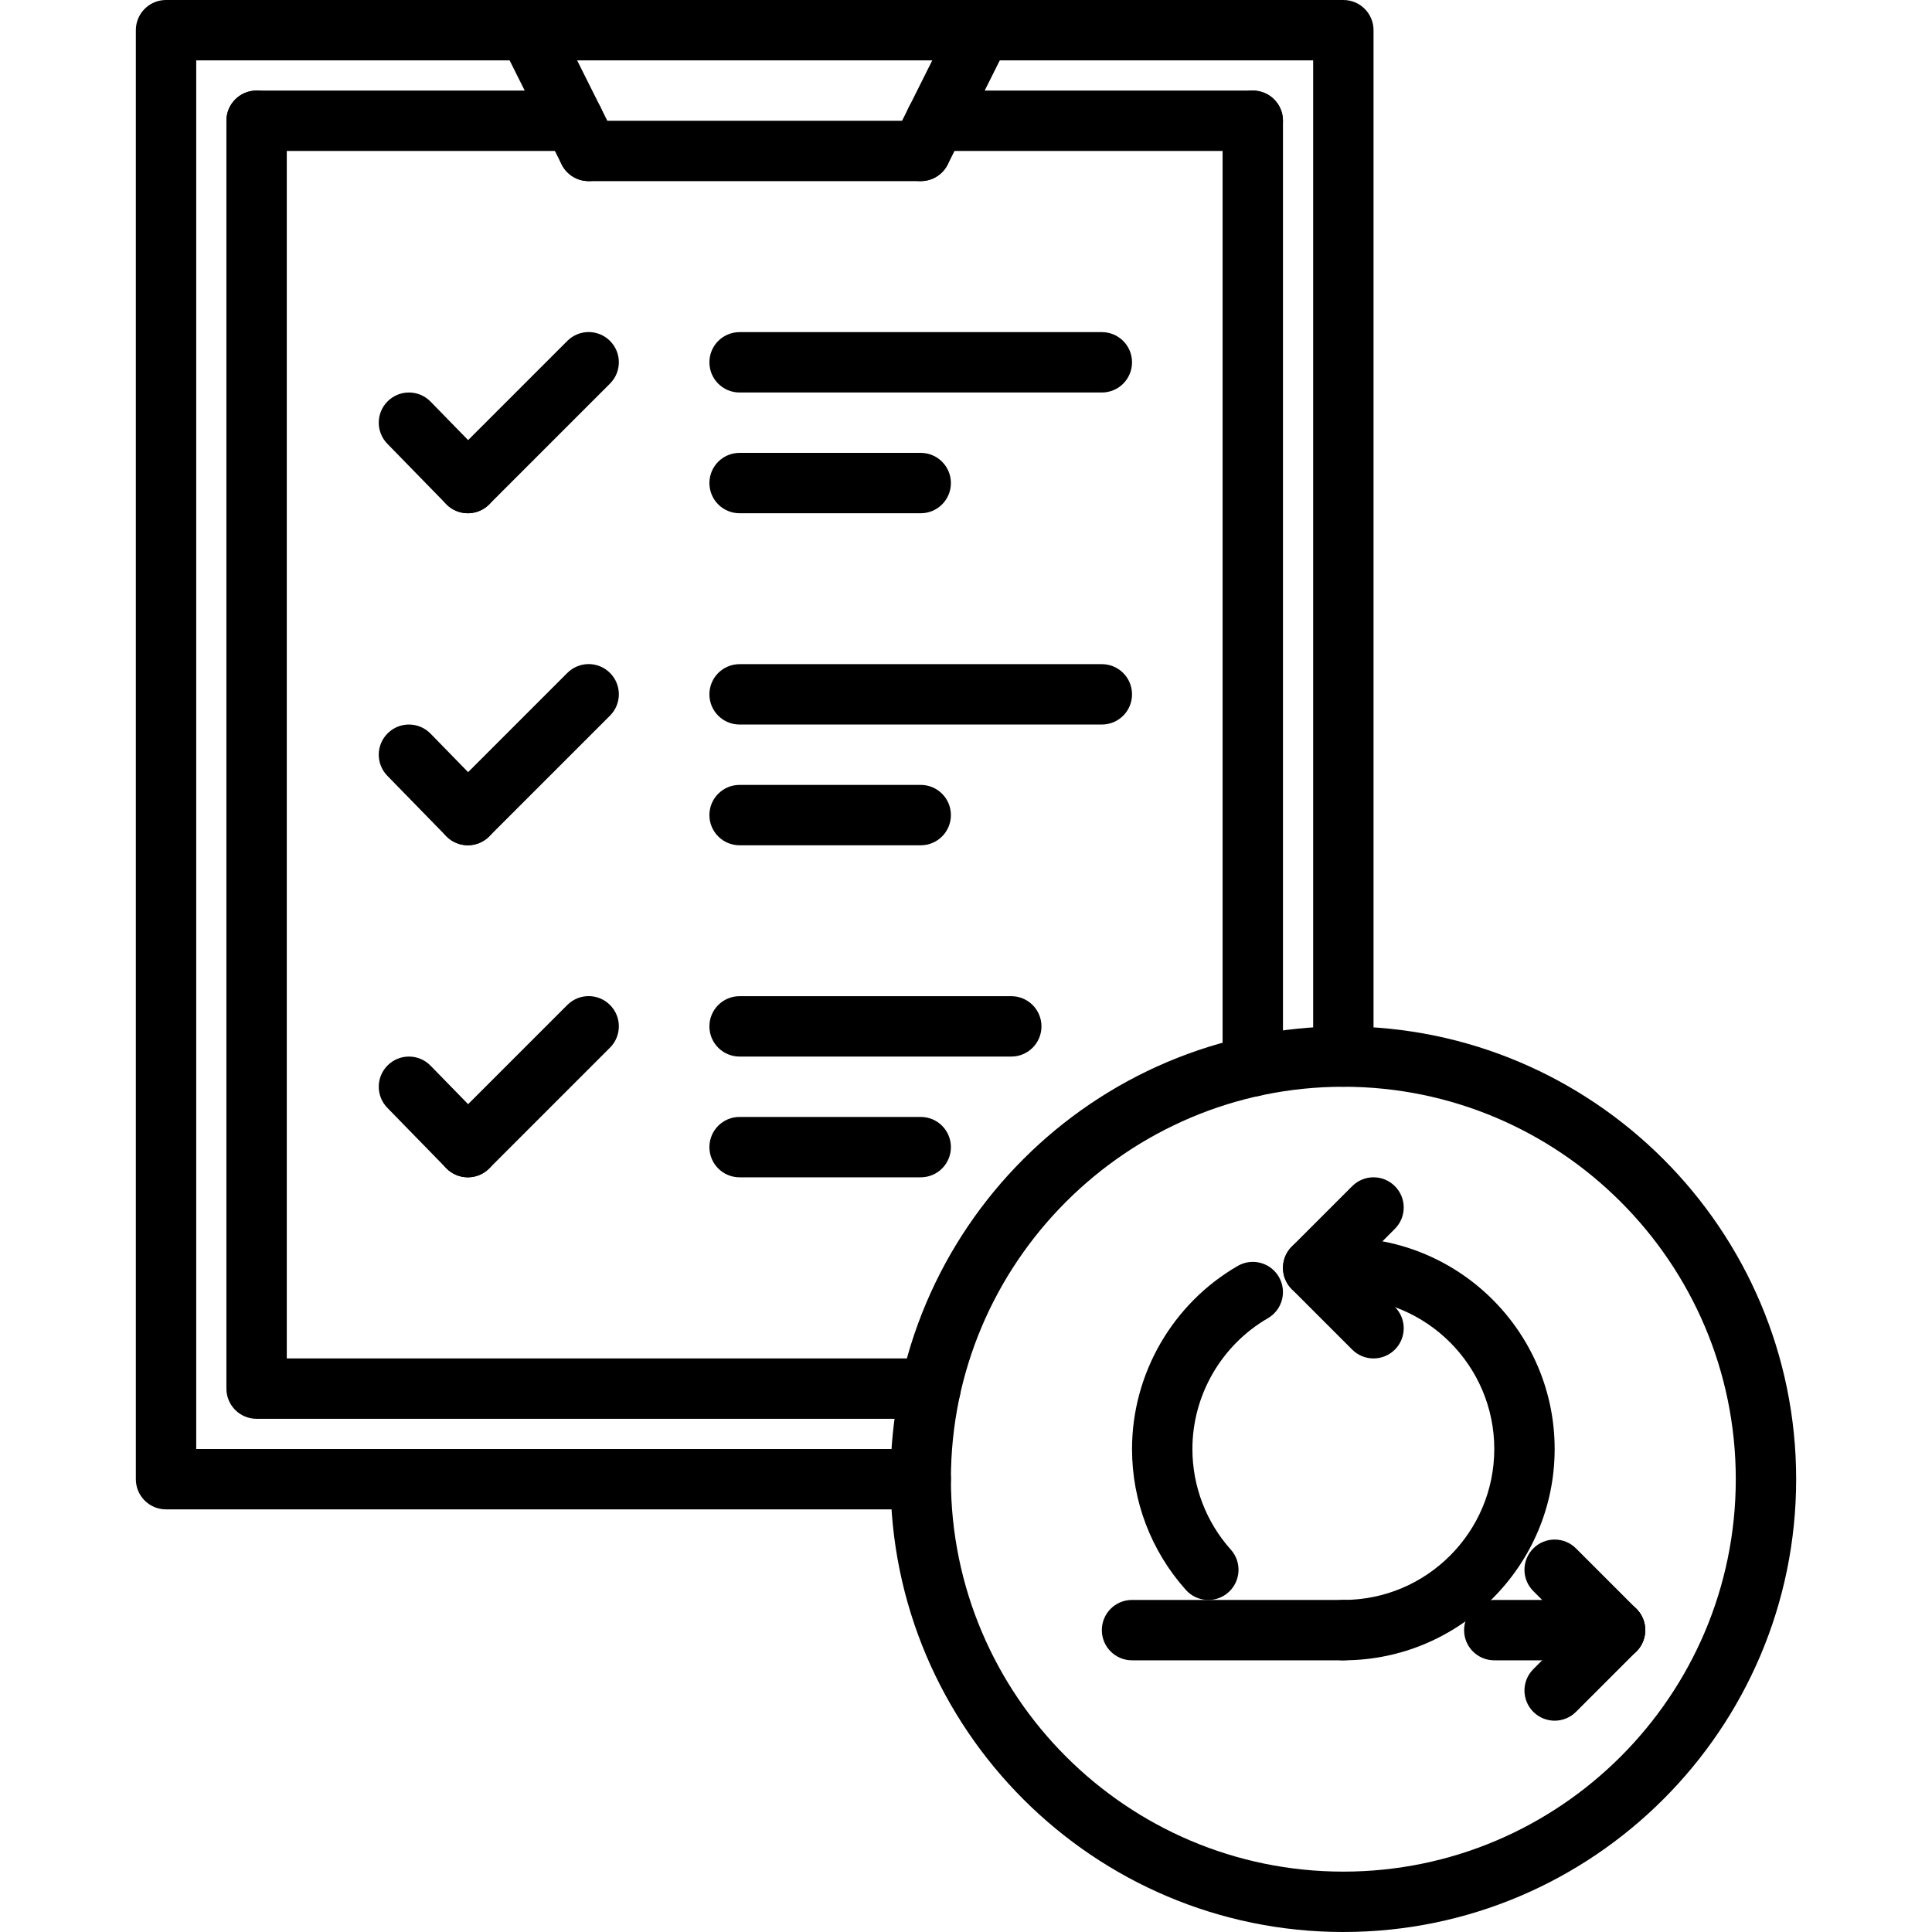 <?xml version="1.0" encoding="utf-8"?>
<!-- Generator: Adobe Illustrator 16.0.0, SVG Export Plug-In . SVG Version: 6.00 Build 0)  -->
<!DOCTYPE svg PUBLIC "-//W3C//DTD SVG 1.1//EN" "http://www.w3.org/Graphics/SVG/1.1/DTD/svg11.dtd">
<svg version="1.1" xmlns="http://www.w3.org/2000/svg" xmlns:xlink="http://www.w3.org/1999/xlink" x="0px" y="0px" width="64px"
	 height="64px" viewBox="0 0 64 64" enable-background="new 0 0 64 64" xml:space="preserve">
<g id="_x35_0_document_x2C__optimization_x2C__documentation_x2C__business_x2C__office_x2C__corporation_x2C__job">
</g>
<g id="_x34_9_human_x2C__resource_x2C__conveyor_x2C__business_x2C__office_x2C__corporation_x2C__job">
</g>
<g id="_x34_8_knowledge_x2C__training_x2C__growth_x2C__book_x2C__business_x2C__office_x2C__corporation">
</g>
<g id="_x34_7_skill_x2C__competence_x2C__experience_x2C__business_x2C__office_x2C__corporation_x2C__job">
</g>
<g id="_x34_6_target_x2C__success_x2C__victory_x2C__business_x2C__office_x2C__corporation_x2C__job">
</g>
<g id="_x34_5_inbox_x2C__letter_x2C__email_x2C__business_x2C__office_x2C__corporation_x2C__job">
</g>
<g id="_x34_4_document_x2C__workflow_x2C__sharing_x2C__business_x2C__office_x2C__corporation_x2C__job">
</g>
<g id="_x34_3_budget_x2C__allocation_x2C__money_x2C__business_x2C__office_x2C__corporation_x2C__job">
</g>
<g id="_x34_2_case_x2C__task_x2C__project_x2C__business_x2C__office_x2C__corporation_x2C__job">
</g>
<g id="_x34_1_structure_x2C__structuring_x2C__tasks_x2C__business_x2C__office_x2C__corporation_x2C__job">
</g>
<g id="_x34_0_choice_x2C__dilemma_x2C__question_x2C__business_x2C__office_x2C__corporation_x2C__job">
</g>
<g id="_x33_9_workplace_x2C__table_x2C__laptop_x2C__business_x2C__office_x2C__corporation_x2C__job">
</g>
<g id="_x33_8_bribe_x2C__bag_x2C__money_x2C__business_x2C__office_x2C__corporation_x2C__job">
</g>
<g id="_x33_7_corruption_x2C__forage_x2C__money_x2C__business_x2C__office_x2C__corporation_x2C__job">
</g>
<g id="_x33_6_career_x2C__ladder_x2C__success_x2C__business_x2C__office_x2C__corporation_x2C__job">
</g>
<g id="_x33_5_review_x2C__feedback_x2C__rating_x2C__business_x2C__office_x2C__corporation_x2C__job">
</g>
<g id="_x33_4_manipulation_x2C__thread_x2C__puppet_x2C__business_x2C__office_x2C__corporation_x2C__job">
</g>
<g id="_x33_3_location_x2C__map_x2C__pin_x2C__business_x2C__office_x2C__corporation_x2C__job">
</g>
<g id="_x33_2_retirement_x2C__old_x2C__man_x2C__door_x2C__business_x2C__office_x2C__corporation">
</g>
<g id="_x33_1_victory_x2C__success_x2C__medal_x2C__reward_x2C__business_x2C__office_x2C__corporation">
</g>
<g id="_x33_0_dismissal_x2C__box_x2C__door_x2C__business_x2C__office_x2C__corporation_x2C__job">
</g>
<g id="_x32_9_meeting_x2C__discussion_x2C__question_x2C__business_x2C__office_x2C__corporation_x2C__job">
</g>
<g id="_x32_8_strategy_x2C__vision_x2C__eye_x2C__chess_x2C__business_x2C__office_x2C__corporation">
</g>
<g id="_x32_7_board_x2C__task_x2C__process_x2C__business_x2C__office_x2C__corporation_x2C__job">
</g>
<g id="_x32_6_scheme_x2C__board_x2C__structure_x2C__business_x2C__office_x2C__corporation_x2C__job">
</g>
<g id="_x32_5_conflict_x2C__dialog_x2C__discussion_x2C__business_x2C__office_x2C__corporation_x2C__job">
</g>
<g id="_x32_4_documentation_x2C__document_x2C__repository_x2C__business_x2C__office_x2C__corporation_x2C__job">
</g>
<g id="_x32_3_sprint_x2C__programming_x2C__code_x2C__business_x2C__office_x2C__corporation_x2C__job">
</g>
<g id="_x32_2_cram_x2C__tablet_x2C__work_x2C__business_x2C__office_x2C__corporation_x2C__job">
	<g>
		<g>
			<g>
				<path d="M19.501,6c-0.367,0-0.72-0.202-0.896-0.553l-2-4c-0.247-0.494-0.047-1.095,0.447-1.342
					c0.493-0.246,1.094-0.047,1.342,0.447l2,4c0.247,0.494,0.047,1.095-0.447,1.342C19.804,5.966,19.651,6,19.501,6z"/>
			</g>
			<g>
				<path d="M30.499,6c-0.15,0-0.303-0.034-0.446-0.105c-0.494-0.247-0.694-0.848-0.447-1.342l2-4
					c0.248-0.494,0.848-0.693,1.342-0.447c0.494,0.247,0.694,0.848,0.447,1.342l-2,4C31.219,5.798,30.866,6,30.499,6z"/>
			</g>
			<g>
				<path d="M30.5,6h-11c-0.553,0-1-0.447-1-1s0.447-1,1-1h11c0.553,0,1,0.447,1,1S31.053,6,30.5,6z"/>
			</g>
		</g>
		<g>
			<path d="M41.5,5H31c-0.553,0-1-0.447-1-1s0.447-1,1-1h10.5c0.553,0,1,0.447,1,1S42.053,5,41.5,5z"/>
		</g>
		<g>
			<path d="M19,5H8.5c-0.553,0-1-0.447-1-1s0.447-1,1-1H19c0.553,0,1,0.447,1,1S19.553,5,19,5z"/>
		</g>
		<g>
			<path d="M30.5,50h-25c-0.553,0-1-0.447-1-1V1c0-0.553,0.447-1,1-1h39c0.553,0,1,0.447,1,1v34c0,0.553-0.447,1-1,1s-1-0.447-1-1V2
				h-37v46h24c0.553,0,1,0.447,1,1S31.053,50,30.5,50z"/>
		</g>
		<g>
			<path d="M30.823,47H8.5c-0.553,0-1-0.447-1-1V4c0-0.553,0.447-1,1-1s1,0.447,1,1v41h21.323c0.553,0,1,0.447,1,1
				S31.376,47,30.823,47z"/>
		</g>
		<g>
			<path d="M41.5,36.323c-0.553,0-1-0.447-1-1V4c0-0.553,0.447-1,1-1s1,0.447,1,1v31.323C42.5,35.876,42.053,36.323,41.5,36.323z"/>
		</g>
		<g>
			<g>
				<g>
					<g>
						<path d="M15.498,39c-0.26,0-0.52-0.101-0.716-0.302l-1.951-2c-0.386-0.396-0.378-1.028,0.018-1.414
							c0.395-0.385,1.027-0.378,1.414,0.018l1.951,2c0.386,0.396,0.378,1.028-0.018,1.414C16.002,38.905,15.75,39,15.498,39z"/>
					</g>
					<g>
						<path d="M15.498,39c-0.256,0-0.512-0.098-0.707-0.293c-0.391-0.391-0.391-1.023,0-1.414l4.002-4.002
							c0.391-0.391,1.023-0.391,1.414,0s0.391,1.023,0,1.414l-4.002,4.002C16.01,38.902,15.754,39,15.498,39z"/>
					</g>
				</g>
			</g>
			<g>
				<path d="M33.5,35h-9c-0.553,0-1-0.447-1-1s0.447-1,1-1h9c0.553,0,1,0.447,1,1S34.053,35,33.5,35z"/>
			</g>
			<g>
				<path d="M30.5,39h-6c-0.553,0-1-0.447-1-1s0.447-1,1-1h6c0.553,0,1,0.447,1,1S31.053,39,30.5,39z"/>
			</g>
		</g>
		<g>
			<g>
				<g>
					<g>
						<path d="M15.498,28.001c-0.26,0-0.52-0.101-0.716-0.302l-1.951-2c-0.386-0.396-0.378-1.028,0.018-1.414
							c0.395-0.385,1.027-0.378,1.414,0.018l1.951,2c0.386,0.396,0.378,1.028-0.018,1.414C16.002,27.906,15.75,28.001,15.498,28.001
							z"/>
					</g>
					<g>
						<path d="M15.498,28.001c-0.256,0-0.512-0.098-0.707-0.293c-0.391-0.391-0.391-1.023,0-1.414l4.002-4.002
							c0.391-0.391,1.023-0.391,1.414,0s0.391,1.023,0,1.414l-4.002,4.002C16.01,27.903,15.754,28.001,15.498,28.001z"/>
					</g>
				</g>
			</g>
			<g>
				<path d="M36.5,24.001h-12c-0.553,0-1-0.447-1-1s0.447-1,1-1h12c0.553,0,1,0.447,1,1S37.053,24.001,36.5,24.001z"/>
			</g>
			<g>
				<path d="M30.5,28.001h-6c-0.553,0-1-0.447-1-1s0.447-1,1-1h6c0.553,0,1,0.447,1,1S31.053,28.001,30.5,28.001z"/>
			</g>
		</g>
		<g>
			<g>
				<g>
					<g>
						<path d="M15.498,17.002c-0.26,0-0.52-0.101-0.716-0.302l-1.951-2c-0.386-0.396-0.378-1.028,0.018-1.414
							c0.395-0.385,1.027-0.378,1.414,0.018l1.951,2c0.386,0.396,0.378,1.028-0.018,1.414C16.002,16.907,15.75,17.002,15.498,17.002
							z"/>
					</g>
					<g>
						<path d="M15.498,17.002c-0.256,0-0.512-0.098-0.707-0.293c-0.391-0.391-0.391-1.023,0-1.414l4.002-4.002
							c0.391-0.391,1.023-0.391,1.414,0s0.391,1.023,0,1.414l-4.002,4.002C16.01,16.904,15.754,17.002,15.498,17.002z"/>
					</g>
				</g>
			</g>
			<g>
				<path d="M36.5,13.002h-12c-0.553,0-1-0.447-1-1s0.447-1,1-1h12c0.553,0,1,0.447,1,1S37.053,13.002,36.5,13.002z"/>
			</g>
			<g>
				<path d="M30.5,17.002h-6c-0.553,0-1-0.447-1-1s0.447-1,1-1h6c0.553,0,1,0.447,1,1S31.053,17.002,30.5,17.002z"/>
			</g>
		</g>
		<g>
			<path d="M44.5,64c-8.271,0-15-6.729-15-15s6.729-15,15-15s15,6.729,15,15S52.771,64,44.5,64z M44.5,36c-7.168,0-13,5.832-13,13
				s5.832,13,13,13s13-5.832,13-13S51.668,36,44.5,36z"/>
		</g>
		<g>
			<g>
				<path d="M44.5,55h-7c-0.553,0-1-0.447-1-1s0.447-1,1-1h7c0.553,0,1,0.447,1,1S45.053,55,44.5,55z"/>
			</g>
			<g>
				<path d="M51.5,57c-0.256,0-0.512-0.098-0.707-0.293c-0.391-0.391-0.391-1.023,0-1.414l2-2c0.391-0.391,1.023-0.391,1.414,0
					s0.391,1.023,0,1.414l-2,2C52.012,56.902,51.756,57,51.5,57z"/>
			</g>
			<g>
				<path d="M53.5,55c-0.256,0-0.512-0.098-0.707-0.293l-2-2c-0.391-0.391-0.391-1.023,0-1.414s1.023-0.391,1.414,0l2,2
					c0.391,0.391,0.391,1.023,0,1.414C54.012,54.902,53.756,55,53.5,55z"/>
			</g>
			<g>
				<path d="M53.5,55h-4c-0.553,0-1-0.447-1-1s0.447-1,1-1h4c0.553,0,1,0.447,1,1S54.053,55,53.5,55z"/>
			</g>
			<g>
				<path d="M44.5,55c-0.553,0-1-0.447-1-1s0.447-1,1-1c2.757,0,5-2.243,5-5s-2.243-5-5-5c-0.553,0-1-0.447-1-1s0.447-1,1-1
					c3.859,0,7,3.141,7,7S48.359,55,44.5,55z"/>
			</g>
			<g>
				<path d="M40.028,53.001c-0.274,0-0.548-0.112-0.745-0.333C38.133,51.383,37.5,49.726,37.5,48c0-2.491,1.341-4.814,3.499-6.063
					c0.479-0.279,1.091-0.114,1.366,0.364c0.277,0.479,0.113,1.09-0.364,1.366C40.458,44.561,39.5,46.221,39.5,48
					c0,1.232,0.452,2.417,1.273,3.334c0.368,0.411,0.333,1.044-0.078,1.412C40.505,52.917,40.266,53.001,40.028,53.001z"/>
			</g>
			<g>
				<path d="M45.5,45c-0.256,0-0.512-0.098-0.707-0.293l-2-2c-0.391-0.391-0.391-1.023,0-1.414s1.023-0.391,1.414,0l2,2
					c0.391,0.391,0.391,1.023,0,1.414C46.012,44.902,45.756,45,45.5,45z"/>
			</g>
			<g>
				<path d="M43.5,43c-0.256,0-0.512-0.098-0.707-0.293c-0.391-0.391-0.391-1.023,0-1.414l2-2c0.391-0.391,1.023-0.391,1.414,0
					s0.391,1.023,0,1.414l-2,2C44.012,42.902,43.756,43,43.5,43z"/>
			</g>
		</g>
	</g>
</g>
<g id="_x32_1_leader_x2C__discoverer_x2C__flag_x2C__business_x2C__office_x2C__corporation_x2C__job">
</g>
<g id="_x32_0_rally_x2C__collective_x2C__arm_x2C__business_x2C__office_x2C__corporation_x2C__job">
</g>
<g id="_x31_9_consolidation_x2C__portfolio_x2C__puzzle_x2C__business_x2C__office_x2C__corporation_x2C__job">
</g>
<g id="_x31_8_idea_x2C__creative_x2C__work_x2C__business_x2C__office_x2C__corporation_x2C__job">
</g>
<g id="_x31_7_problem_x2C__stress_x2C__resistance_x2C__business_x2C__office_x2C__corporation_x2C__job">
</g>
<g id="_x31_6_hard_x2C__skills_x2C__skill_x2C__portfolio_x2C__book_x2C__business_x2C__office">
</g>
<g id="_x31_5_time_x2C__management_x2C__clock_x2C__deadline_x2C__business_x2C__office_x2C__corporation">
</g>
<g id="_x31_4_multitasking_x2C__task_x2C__work_x2C__business_x2C__office_x2C__corporation_x2C__job">
</g>
<g id="_x31_3_tranquility_x2C__yoga_x2C__lotus_x2C__posture_x2C__business_x2C__office_x2C__corporation">
</g>
<g id="_x31_2_corporate_x2C__party_x2C__business_x2C__office_x2C__corporation_x2C__job">
</g>
<g id="_x31_1_dialog_x2C__discussion_x2C__work_x2C__business_x2C__office_x2C__corporation_x2C__job">
</g>
<g id="_x31_0_listening_x2C__skill_x2C__dialog_x2C__business_x2C__office_x2C__corporation_x2C__job">
</g>
<g id="_x39__training_x2C__book_x2C__lesson_x2C__business_x2C__office_x2C__corporation_x2C__job">
</g>
<g id="_x38__dress_x2C__code_x2C__shirt_x2C__business_x2C__office_x2C__corporation_x2C__job">
</g>
<g id="_x37__task_x2C__program_x2C__ticket_x2C__business_x2C__office_x2C__corporation_x2C__job">
</g>
<g id="_x36__plan_x2C__graph_x2C__stage_x2C__business_x2C__office_x2C__corporation_x2C__job">
</g>
<g id="_x35__boss_x2C__king_x2C__crown_x2C__business_x2C__office_x2C__corporation_x2C__job">
</g>
<g id="_x34__structure_x2C__structuring_x2C__business_x2C__office_x2C__corporation_x2C__job">
</g>
<g id="_x33__soft_x2C__skills_x2C__communication_x2C__business_x2C__office_x2C__corporation_x2C__job">
</g>
<g id="_x32__office_x2C__house_x2C__portfolio_x2C__business_x2C__corporation_x2C__job">
</g>
<g id="_x31__corporate_x2C__rules_x2C__book_x2C__business_x2C__office_x2C__corporation_x2C__job">
</g>
</svg>
